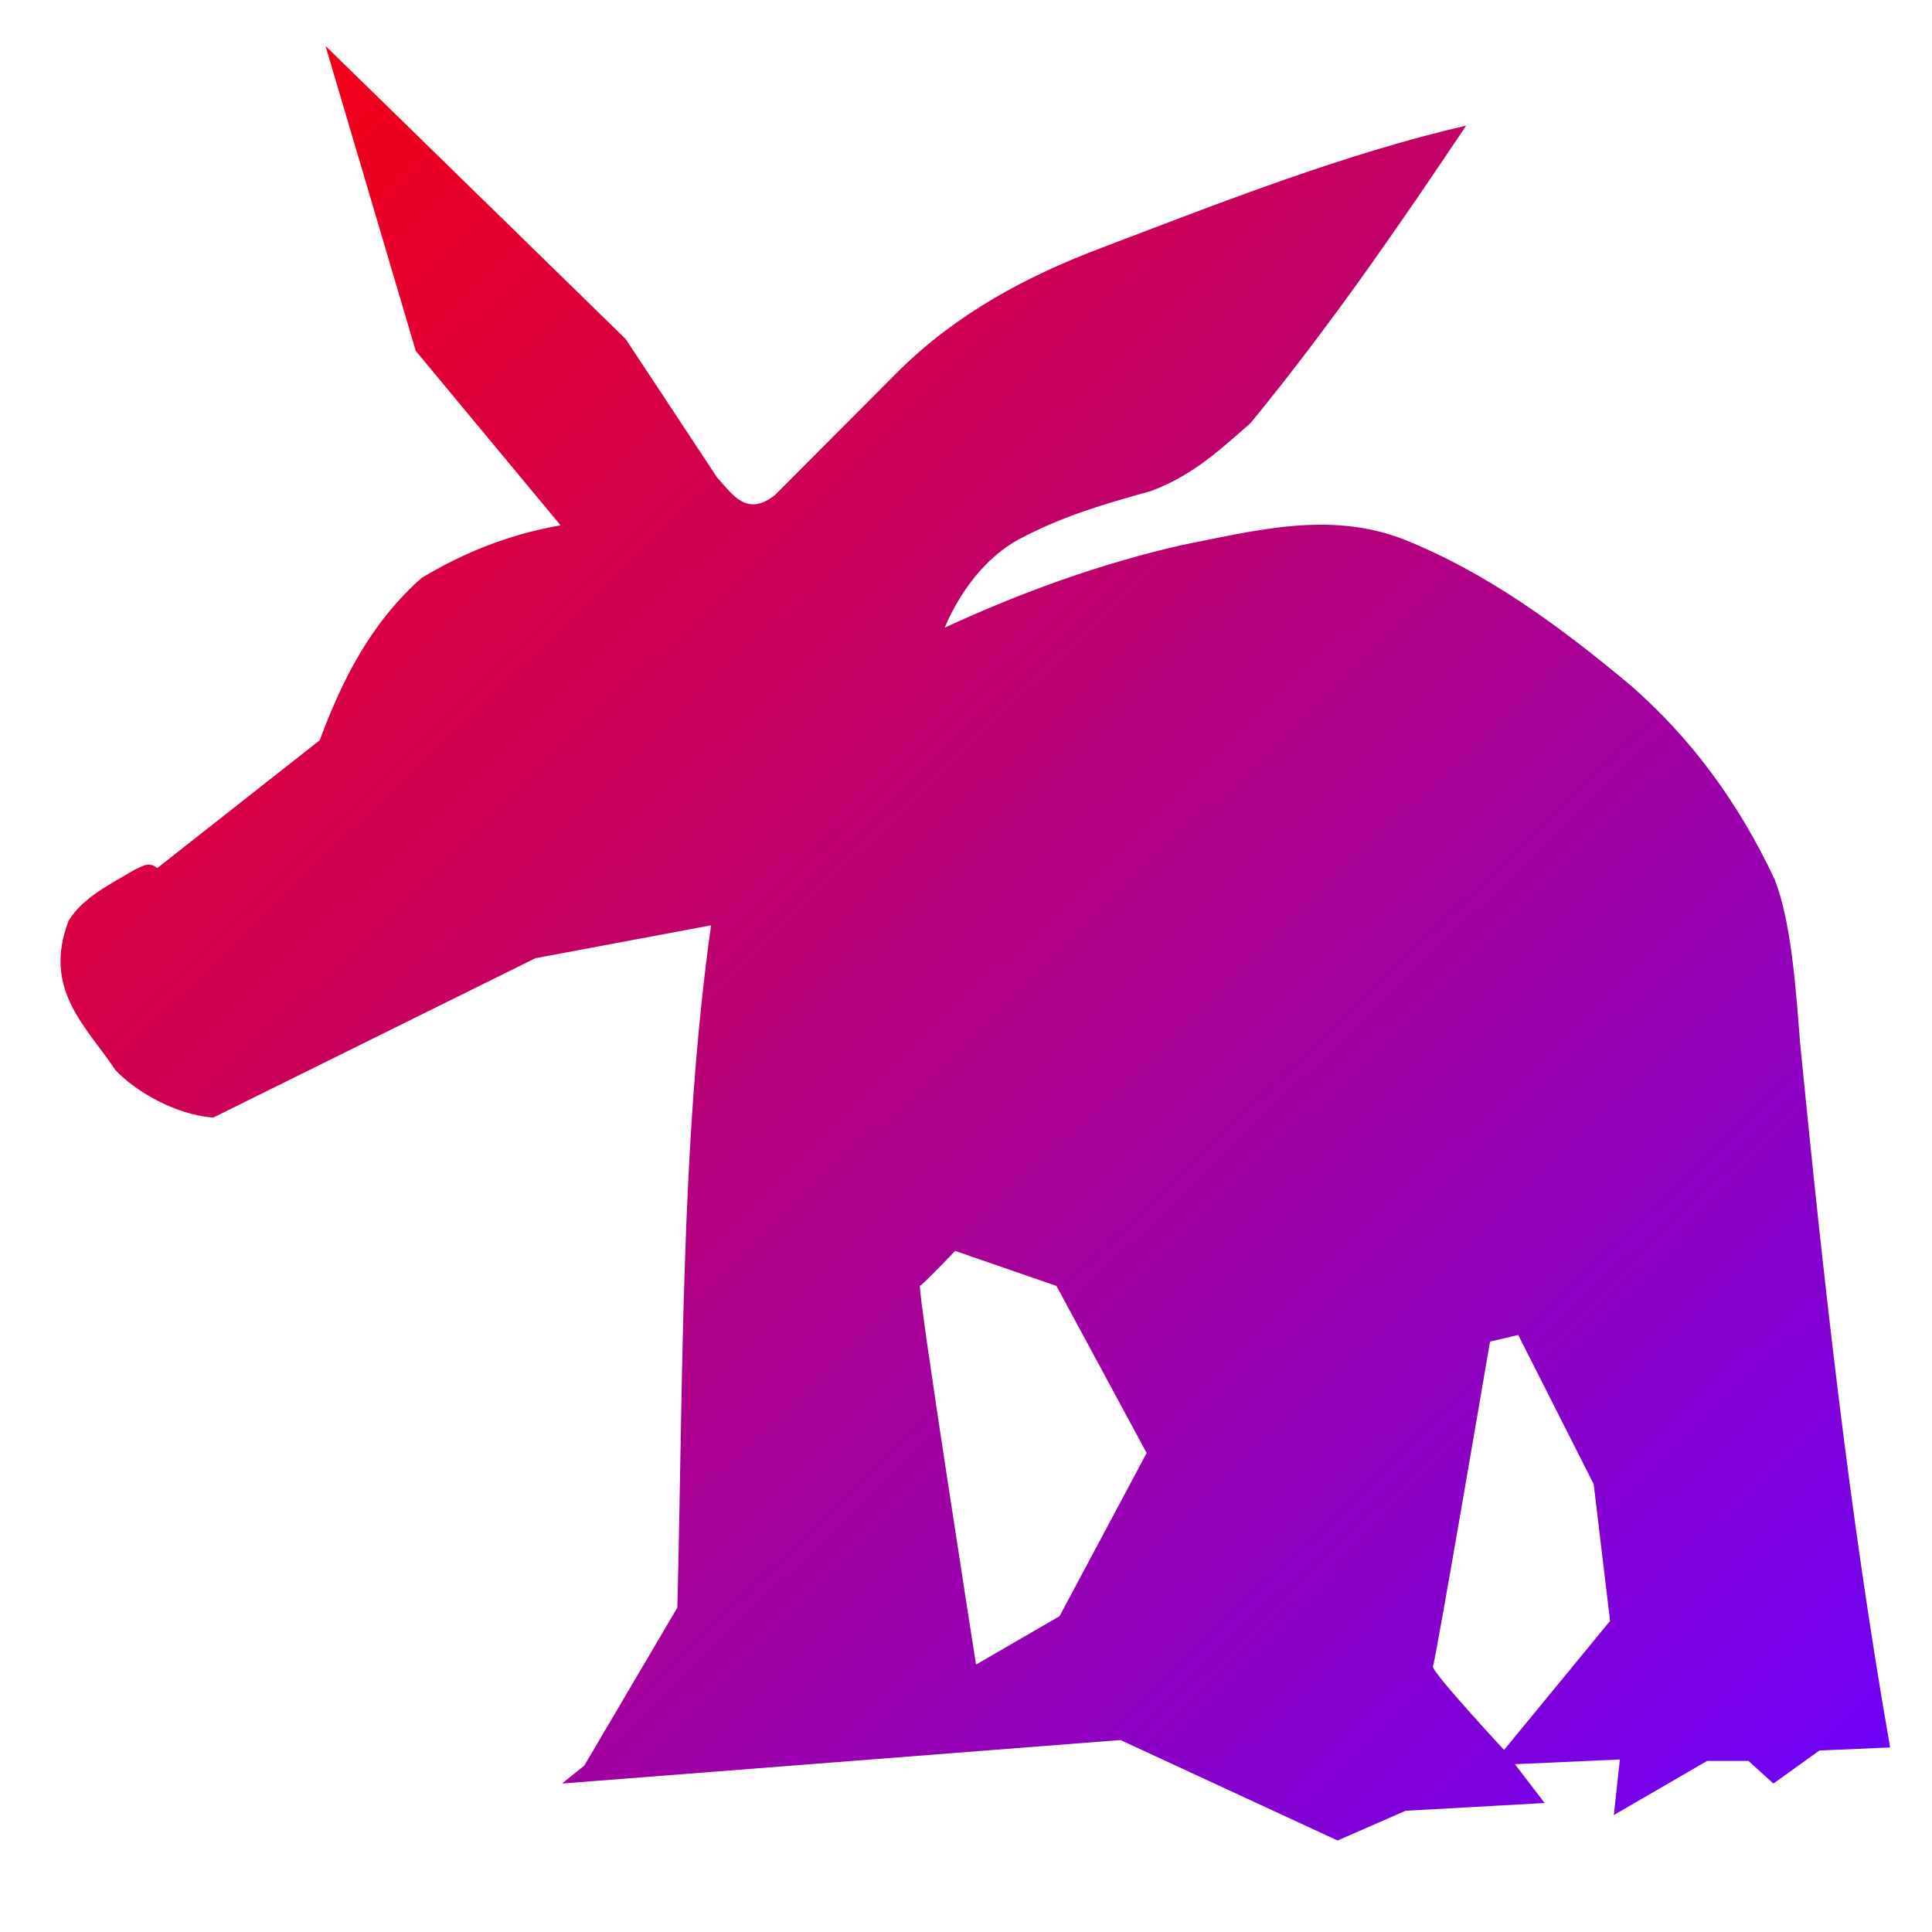 <svg xmlns="http://www.w3.org/2000/svg" xmlns:xlink="http://www.w3.org/1999/xlink" width="64" height="64" viewBox="0 0 64 64" version="1.1"><defs><linearGradient id="linear0" x1="0%" x2="100%" y1="0%" y2="100%"><stop offset="0%" style="stop-color:#ff0000; stop-opacity:1"/><stop offset="100%" style="stop-color:#6a00ff; stop-opacity:1"/></linearGradient></defs><g id="surface1"><path style=" stroke:none;fill-rule:nonzero;fill:url(#linear0);" d="M 10.781 1.516 L 13.773 11.625 L 18.57 17.402 C 16.797 17.711 15.309 18.34 13.965 19.145 C 12.273 20.645 11.332 22.531 10.59 24.523 L 5.207 28.758 C 4.918 28.512 4.699 28.719 4.469 28.805 C 3.648 29.297 2.75 29.723 2.273 30.5 C 1.395 32.789 2.875 34.016 3.816 35.438 C 4.422 36.098 5.773 36.93 7.066 37.02 L 17.734 31.742 L 23.555 30.652 C 22.543 37.816 22.633 45.625 22.438 53.254 L 19.355 58.488 L 18.617 59.082 L 37.117 57.641 L 44.309 60.969 L 46.562 59.984 L 51.168 59.727 L 50.184 58.441 L 53.66 58.285 L 53.461 60.125 L 56.551 58.332 L 57.918 58.332 L 58.746 59.082 L 60.27 57.988 L 62.613 57.887 C 61.258 50.164 60.402 42.355 59.629 34.535 C 59.477 32.52 59.316 30.512 58.797 29.152 C 57.559 26.504 55.953 24.402 54.051 22.734 C 51.672 20.738 49.207 18.938 46.465 17.855 C 44.039 16.926 41.609 17.57 39.172 18.051 C 36.449 18.672 33.836 19.617 31.293 20.793 C 31.797 19.598 32.656 18.457 33.754 17.863 C 35.262 17.07 36.555 16.707 38.141 16.262 C 39.566 15.723 40.465 14.848 41.426 14.016 C 44.062 10.801 46.34 7.488 48.57 4.16 C 44.555 5.09 40.543 6.668 36.527 8.195 C 33.988 9.152 31.703 10.383 29.777 12.281 L 25.664 16.406 C 24.738 17.129 24.273 16.391 23.754 15.816 L 20.723 11.227 L 10.781 1.52 M 31.641 41.438 L 34.996 42.598 L 37.984 48.133 L 35.098 53.539 L 32.332 55.141 C 32.332 55.141 30.371 42.645 30.477 42.594 C 30.586 42.543 31.641 41.438 31.641 41.438 M 50.293 44.223 L 52.793 49.164 L 53.336 53.695 L 49.824 57.969 C 49.824 57.969 47.398 55.355 47.469 55.203 C 47.547 55.062 49.359 44.441 49.359 44.441 L 50.293 44.223 "/></g></svg>
